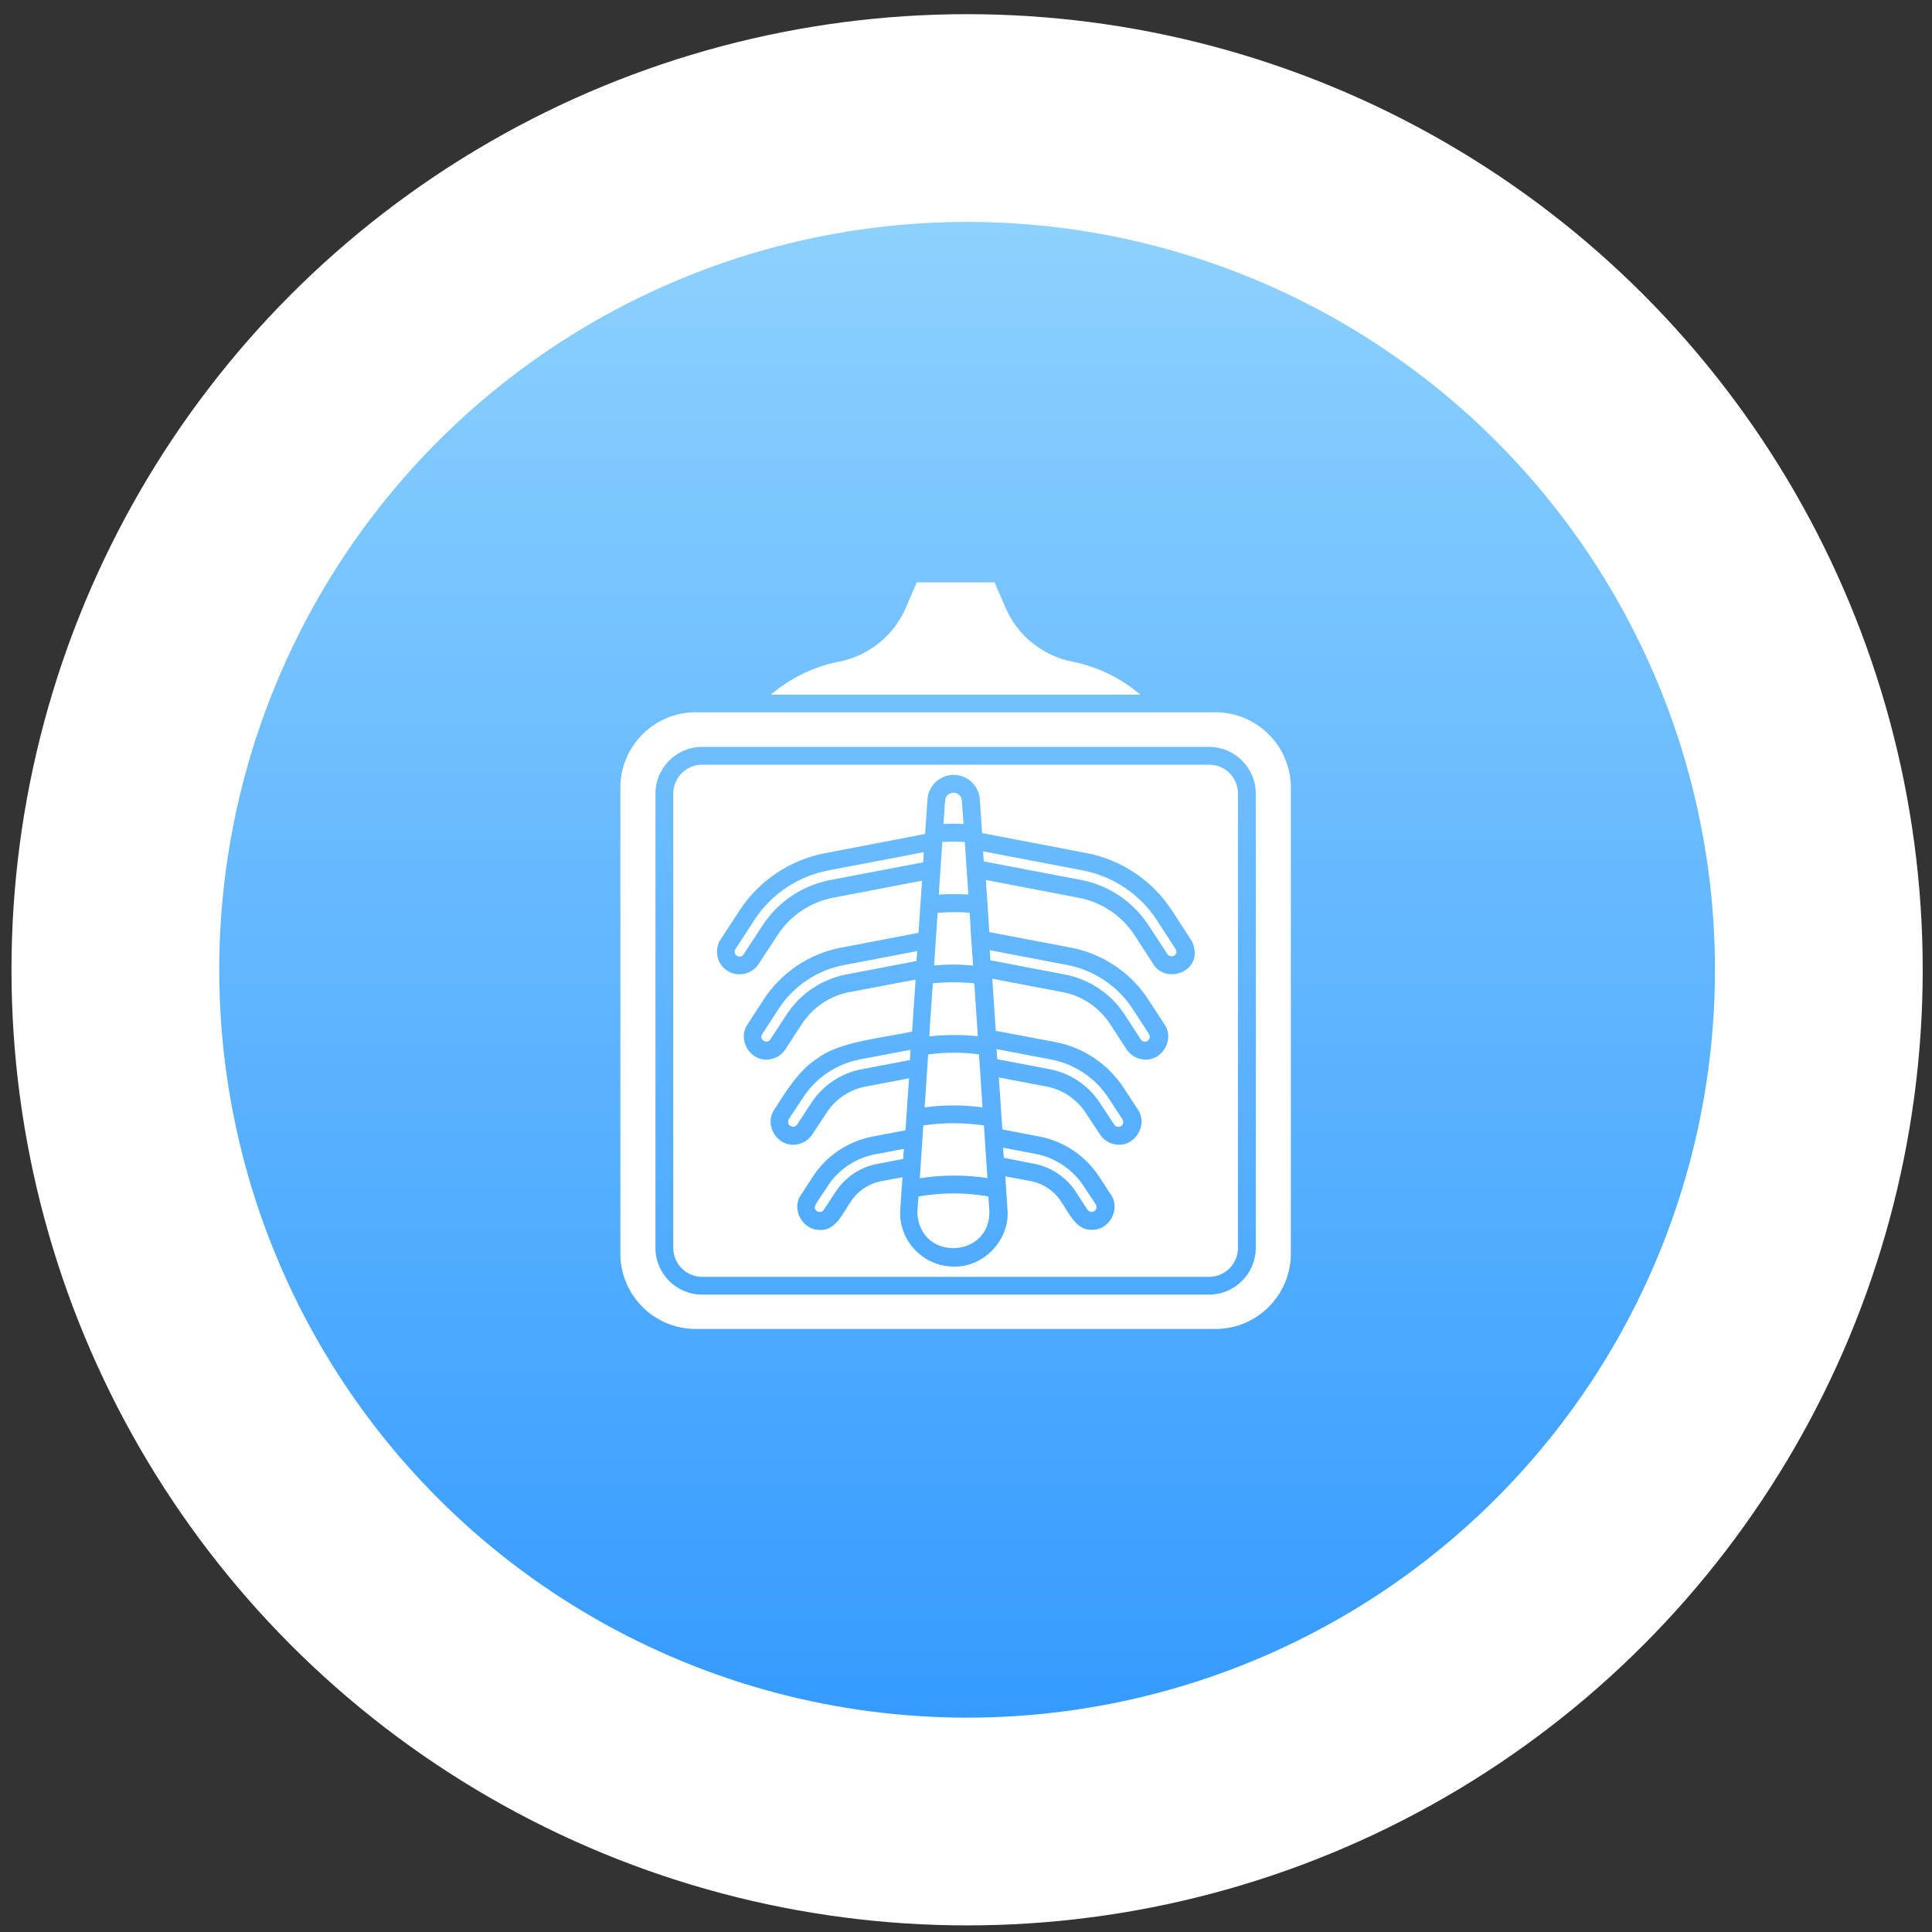<svg xmlns="http://www.w3.org/2000/svg" width="93" height="93" viewBox="0 0 93 93" fill="none"><rect x="0" y="0" width="93" height="93" fill="#333333" stroke="none"/><circle cx="46.553" cy="46.682" r="46" fill="white"></circle><circle cx="46.553" cy="46.682" r="36" fill="url(#paint0_linear_956_3168)"></circle><path d="M54.888 33.435H37.105C38.041 32.648 39.173 32.085 40.375 31.853C41.823 31.572 43.04 30.587 43.616 29.23L44.13 28.035H47.877L48.391 29.23C48.967 30.587 50.184 31.572 51.639 31.853C52.827 32.092 53.959 32.641 54.888 33.435ZM62.137 37.914V60.344C62.137 62.341 60.513 63.972 58.509 63.972H33.484C31.488 63.972 29.863 62.348 29.863 60.344V37.914C29.863 35.917 31.488 34.286 33.484 34.286H58.516C60.513 34.293 62.137 35.917 62.137 37.914ZM60.449 38.202C60.449 36.958 59.437 35.952 58.199 35.952H33.801C32.556 35.952 31.551 36.965 31.551 38.202V60.069C31.551 61.314 32.563 62.319 33.801 62.319H58.199C59.437 62.319 60.449 61.307 60.449 60.069V38.202ZM59.591 38.202V60.069C59.591 60.843 58.966 61.462 58.199 61.462H33.801C33.034 61.462 32.409 60.836 32.409 60.069V38.202C32.409 37.429 33.041 36.81 33.801 36.81H58.199C58.966 36.803 59.591 37.429 59.591 38.202ZM57.313 45.212L56.399 43.806C55.464 42.379 53.973 41.38 52.3 41.064L47.273 40.101L47.167 38.484C47.125 37.851 46.619 37.344 45.993 37.302C45.297 37.253 44.692 37.788 44.643 38.484L44.531 40.143L39.707 41.071C38.034 41.388 36.536 42.393 35.608 43.813L34.694 45.212C34.356 45.691 34.511 46.422 34.996 46.717C35.474 47.055 36.206 46.907 36.515 46.408L37.436 45.002C38.048 44.066 39.025 43.413 40.122 43.209L44.383 42.393L44.214 44.903L40.466 45.62C38.962 45.909 37.619 46.809 36.782 48.081L35.98 49.312C35.502 50.008 36.051 51.02 36.895 51.006C37.267 51.006 37.612 50.816 37.809 50.507L38.61 49.277C39.13 48.489 39.96 47.934 40.881 47.758L44.073 47.153L43.905 49.656C42.66 49.938 40.41 50.127 39.377 50.929C38.477 51.477 37.83 52.539 37.274 53.411C36.789 54.107 37.344 55.12 38.188 55.105C38.554 55.105 38.898 54.916 39.102 54.606L39.798 53.552C40.22 52.905 40.895 52.455 41.648 52.307L43.757 51.906L43.588 54.409L41.992 54.712C40.825 54.937 39.784 55.633 39.138 56.624L38.561 57.51C38.069 58.199 38.631 59.226 39.475 59.205C40.241 59.254 40.6 58.333 40.966 57.827C41.296 57.327 41.816 56.976 42.407 56.863L43.441 56.666C43.434 56.927 43.307 58.319 43.335 58.558C43.427 59.922 44.566 60.969 45.916 60.969C47.378 61.005 48.63 59.655 48.496 58.206L48.391 56.624L49.628 56.856C50.212 56.969 50.739 57.32 51.062 57.819C51.435 58.333 51.787 59.24 52.56 59.198C53.404 59.226 53.959 58.192 53.474 57.503L52.898 56.624C52.251 55.633 51.21 54.937 50.043 54.712L48.25 54.367L48.081 51.864L50.395 52.307C51.154 52.455 51.822 52.905 52.251 53.552L52.947 54.606C53.151 54.916 53.495 55.105 53.861 55.105C54.698 55.12 55.253 54.107 54.775 53.411L54.079 52.349C53.334 51.217 52.145 50.416 50.809 50.163L47.934 49.621L47.765 47.111L51.154 47.758C52.082 47.934 52.905 48.489 53.425 49.277L54.227 50.507C54.431 50.816 54.768 51.006 55.141 51.006C55.984 51.027 56.54 50.001 56.055 49.312L55.253 48.081C54.416 46.802 53.066 45.909 51.569 45.62L47.624 44.868L47.456 42.358L51.92 43.216C53.017 43.419 53.995 44.073 54.606 45.009L55.52 46.415C56.013 47.223 57.341 46.963 57.503 46.035C57.531 45.747 57.475 45.452 57.313 45.212ZM39.841 57.095C39.728 57.306 39.145 58.052 39.229 58.157C39.257 58.354 39.545 58.41 39.651 58.241L40.234 57.355C40.691 56.659 41.416 56.181 42.224 56.027L43.476 55.788C43.483 55.689 43.504 55.408 43.511 55.302L42.14 55.562C41.198 55.738 40.361 56.294 39.841 57.095ZM49.776 56.02C50.591 56.174 51.316 56.659 51.773 57.348L52.349 58.234C52.469 58.403 52.743 58.354 52.778 58.15C52.792 58.087 52.778 58.023 52.743 57.974L52.159 57.088C51.639 56.294 50.802 55.731 49.867 55.548L48.285 55.246L48.32 55.731L49.776 56.02ZM44.214 57.594C44.207 57.77 44.144 58.319 44.165 58.487C44.383 60.759 47.723 60.534 47.624 58.255L47.575 57.594C46.492 57.398 45.332 57.398 44.214 57.594ZM44.446 54.177C44.404 54.803 44.319 56.083 44.277 56.716C45.36 56.547 46.471 56.547 47.533 56.709C47.491 56.09 47.399 54.803 47.364 54.177C46.38 54.03 45.395 54.03 44.446 54.177ZM50.535 51.47C51.513 51.653 52.391 52.244 52.94 53.081L53.636 54.135C53.706 54.241 53.84 54.283 53.959 54.206C54.072 54.135 54.1 53.987 54.03 53.882L53.341 52.827C52.722 51.885 51.73 51.224 50.62 51.006L47.969 50.5L48.004 50.985L50.535 51.47ZM47.294 53.306L47.139 50.957L47.125 50.753C46.337 50.648 45.48 50.648 44.678 50.76L44.509 53.306C45.416 53.179 46.359 53.179 47.294 53.306ZM38.666 52.82L37.97 53.875C37.809 54.142 38.195 54.381 38.371 54.135L39.06 53.081C39.609 52.244 40.487 51.653 41.472 51.47L43.799 51.027L43.827 50.549V50.535L41.38 50.999C40.27 51.217 39.278 51.878 38.666 52.82ZM37.492 48.545L36.691 49.776C36.515 50.036 36.923 50.289 37.077 50.036L37.886 48.806C38.533 47.828 39.559 47.139 40.706 46.914L44.116 46.26L44.151 45.782L40.621 46.457C39.341 46.696 38.202 47.462 37.492 48.545ZM51.288 46.914C52.434 47.139 53.467 47.828 54.114 48.806L54.916 50.036C54.986 50.141 55.127 50.177 55.239 50.106C55.344 50.036 55.38 49.888 55.309 49.776L54.508 48.545C53.798 47.456 52.652 46.696 51.372 46.45L47.645 45.74L47.673 46.225L51.288 46.914ZM55.675 44.277C54.873 43.047 53.58 42.182 52.131 41.901L47.322 40.98L47.357 41.465L52.04 42.358C53.362 42.611 54.543 43.398 55.281 44.531L56.202 45.937C56.322 46.105 56.596 46.049 56.624 45.852C56.638 45.789 56.624 45.733 56.589 45.684L55.675 44.277ZM44.467 41.022L39.862 41.901C38.413 42.182 37.12 43.047 36.318 44.277L35.404 45.684C35.228 45.944 35.636 46.197 35.791 45.944L36.712 44.538C37.45 43.406 38.631 42.618 39.953 42.365L44.439 41.507C44.439 41.479 44.467 41.036 44.467 41.022ZM46.38 39.665L46.302 38.54C46.288 38.336 46.127 38.174 45.923 38.16C45.698 38.146 45.501 38.315 45.494 38.54L45.416 39.665C45.733 39.644 46.056 39.644 46.38 39.665ZM46.612 43.061C46.569 42.442 46.485 41.141 46.443 40.53C46.07 40.509 45.712 40.509 45.36 40.53L45.191 43.061C45.669 43.033 46.155 43.033 46.612 43.061ZM46.844 46.478C46.823 46.267 46.738 44.938 46.717 44.699H46.724L46.675 43.933C46.19 43.898 45.663 43.898 45.135 43.94C45.086 44.692 45.016 45.726 44.966 46.478C45.564 46.415 46.197 46.415 46.844 46.478ZM47.069 49.881C47.048 49.614 46.921 47.652 46.9 47.336C46.211 47.266 45.536 47.266 44.903 47.336L44.755 49.487H44.763L44.734 49.888C45.508 49.804 46.309 49.797 47.069 49.881Z" fill="white"></path><defs><linearGradient id="paint0_linear_956_3168" x1="46.553" y1="10.682" x2="46.553" y2="82.682" gradientUnits="userSpaceOnUse"><stop stop-color="#8DD1FF"></stop><stop offset="1" stop-color="#359BFF"></stop></linearGradient></defs></svg>